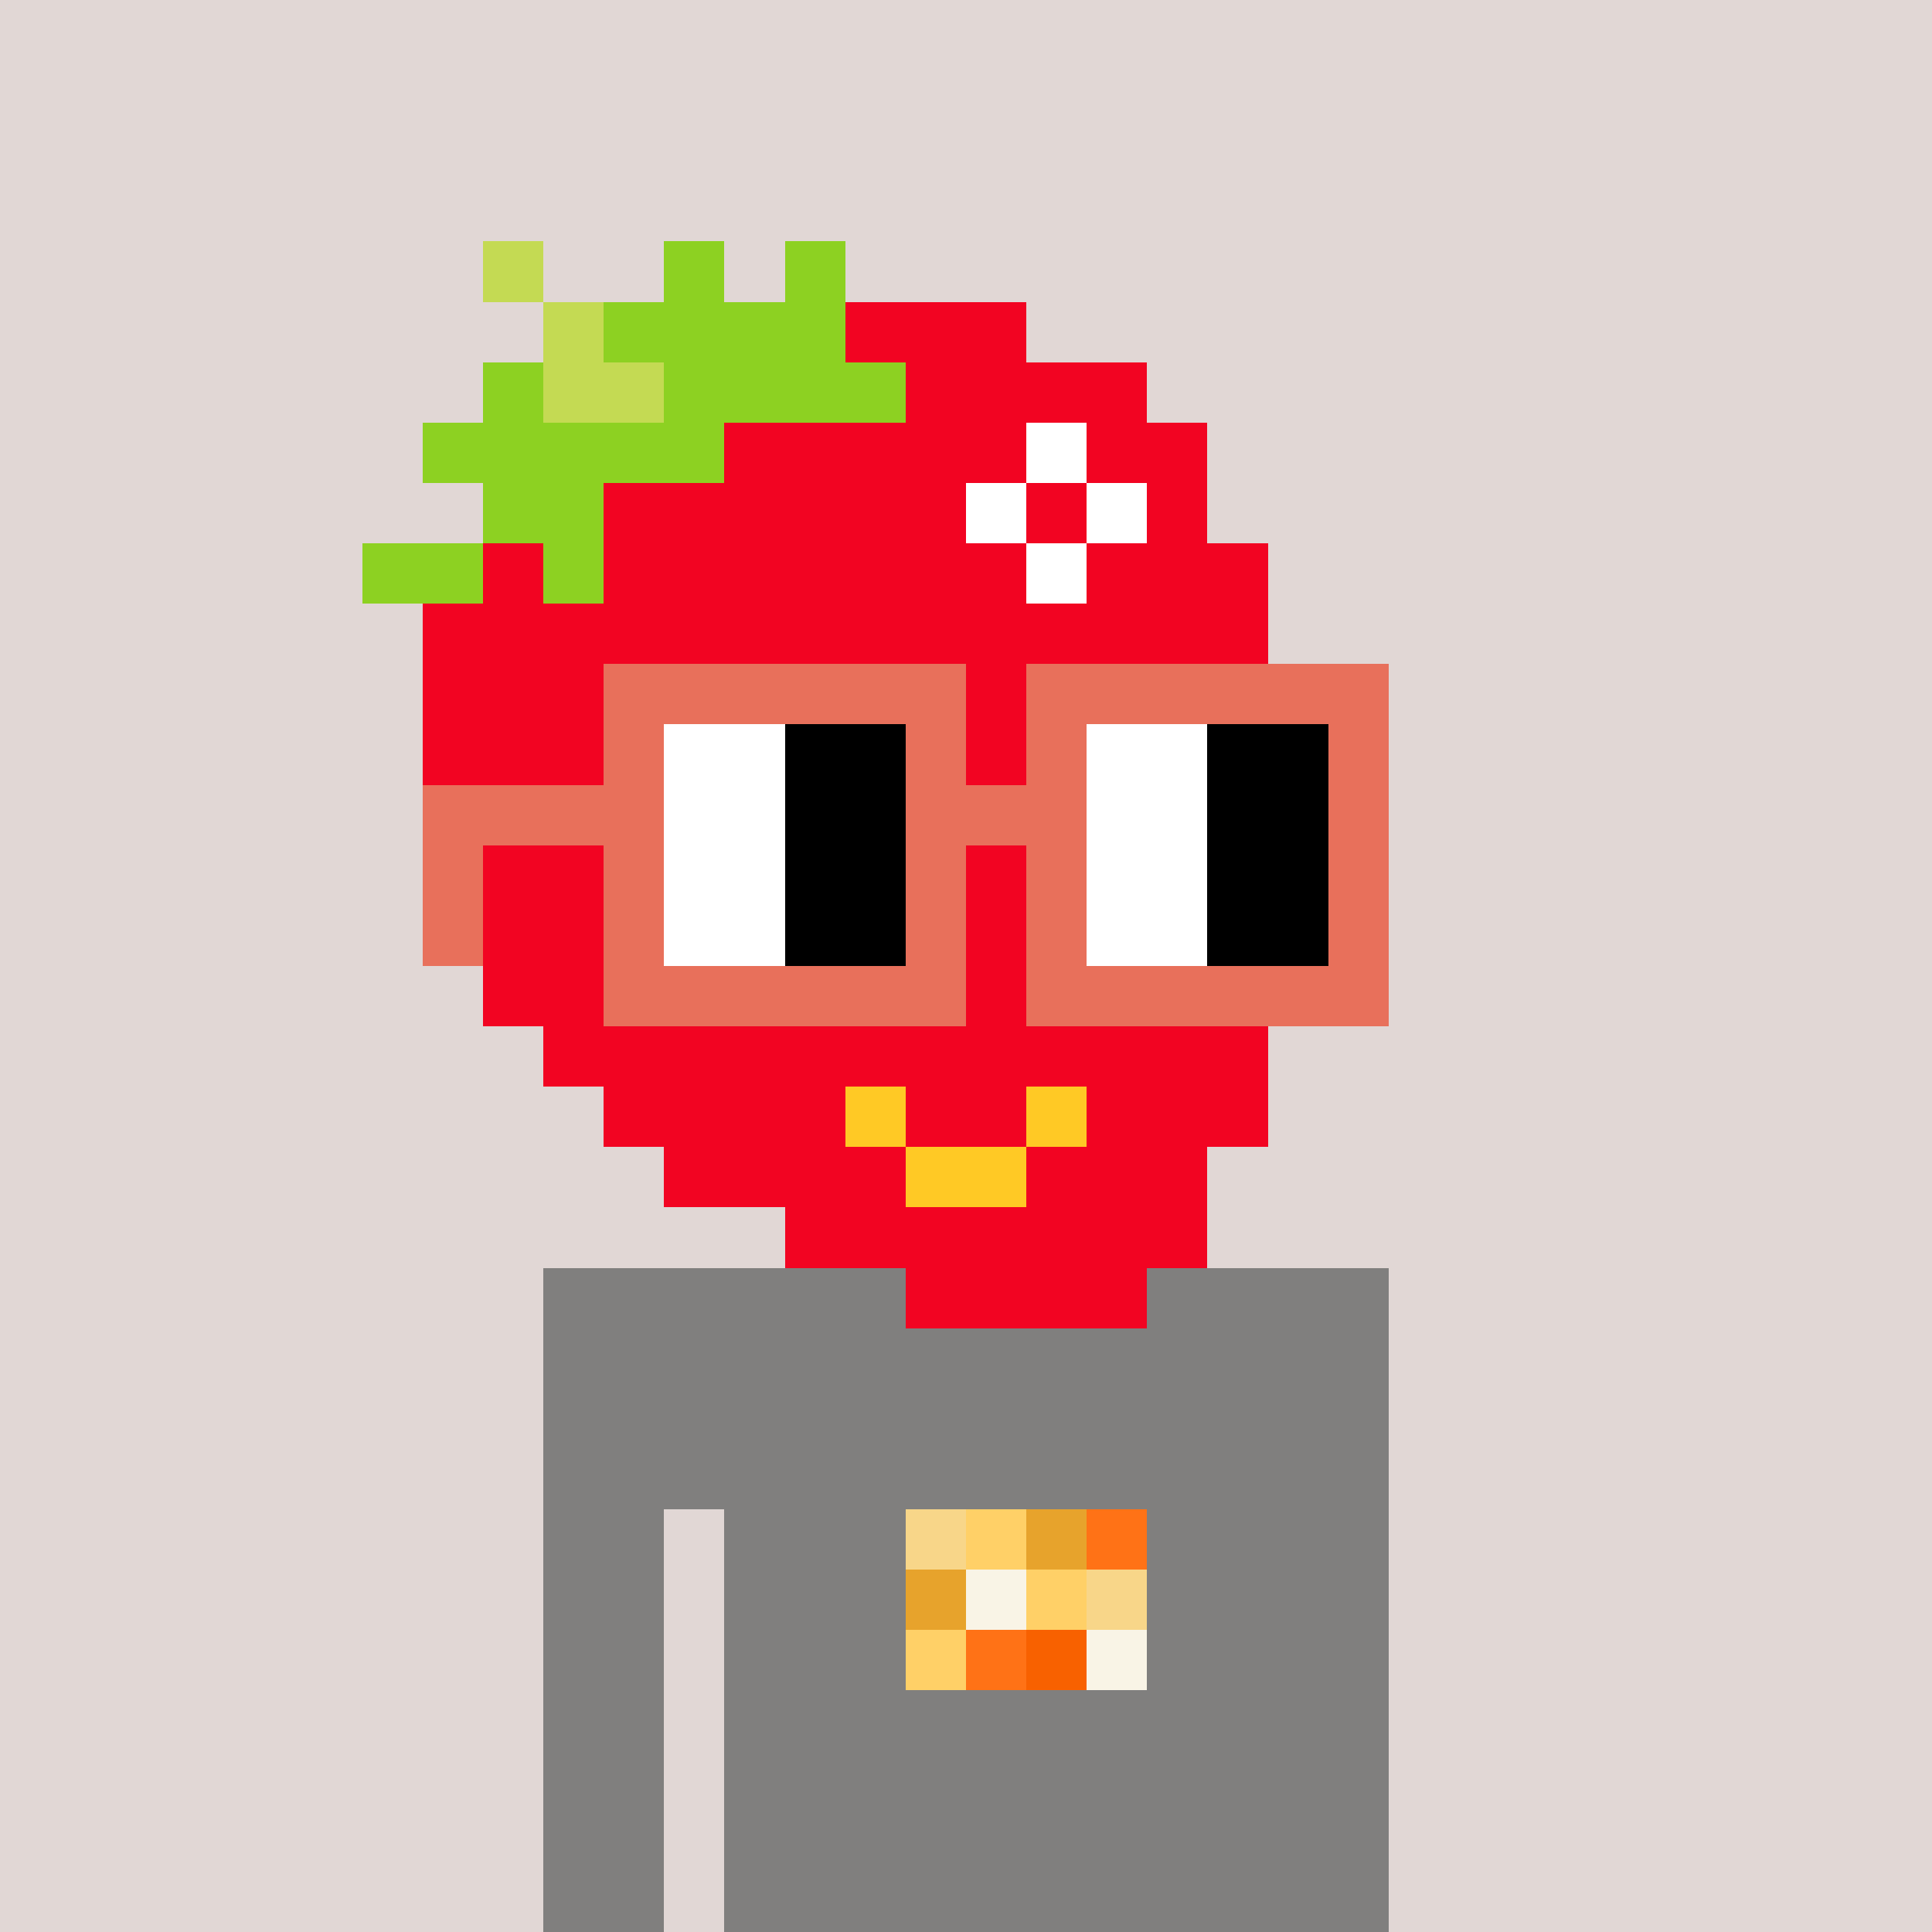 <svg viewBox="0 0 320 320" xmlns="http://www.w3.org/2000/svg" shape-rendering="crispEdges"><rect width="100%" height="100%" fill="#e1d7d5" /><rect width="140" height="10" x="90" y="210" fill="#807f7e" /><rect width="140" height="10" x="90" y="220" fill="#807f7e" /><rect width="140" height="10" x="90" y="230" fill="#807f7e" /><rect width="140" height="10" x="90" y="240" fill="#807f7e" /><rect width="20" height="10" x="90" y="250" fill="#807f7e" /><rect width="110" height="10" x="120" y="250" fill="#807f7e" /><rect width="20" height="10" x="90" y="260" fill="#807f7e" /><rect width="110" height="10" x="120" y="260" fill="#807f7e" /><rect width="20" height="10" x="90" y="270" fill="#807f7e" /><rect width="110" height="10" x="120" y="270" fill="#807f7e" /><rect width="20" height="10" x="90" y="280" fill="#807f7e" /><rect width="110" height="10" x="120" y="280" fill="#807f7e" /><rect width="20" height="10" x="90" y="290" fill="#807f7e" /><rect width="110" height="10" x="120" y="290" fill="#807f7e" /><rect width="20" height="10" x="90" y="300" fill="#807f7e" /><rect width="110" height="10" x="120" y="300" fill="#807f7e" /><rect width="20" height="10" x="90" y="310" fill="#807f7e" /><rect width="110" height="10" x="120" y="310" fill="#807f7e" /><rect width="10" height="10" x="150" y="250" fill="#f8d689" /><rect width="10" height="10" x="160" y="250" fill="#ffd067" /><rect width="10" height="10" x="170" y="250" fill="#e7a32c" /><rect width="10" height="10" x="180" y="250" fill="#ff7216" /><rect width="10" height="10" x="150" y="260" fill="#e7a32c" /><rect width="10" height="10" x="160" y="260" fill="#f9f4e6" /><rect width="10" height="10" x="170" y="260" fill="#ffd067" /><rect width="10" height="10" x="180" y="260" fill="#f8d689" /><rect width="10" height="10" x="150" y="270" fill="#ffd067" /><rect width="10" height="10" x="160" y="270" fill="#ff7216" /><rect width="10" height="10" x="170" y="270" fill="#f86100" /><rect width="10" height="10" x="180" y="270" fill="#f9f4e6" /><rect width="10" height="10" x="80" y="40" fill="#c4da53" /><rect width="10" height="10" x="110" y="40" fill="#8dd122" /><rect width="10" height="10" x="130" y="40" fill="#8dd122" /><rect width="10" height="10" x="90" y="50" fill="#c4da53" /><rect width="40" height="10" x="100" y="50" fill="#8dd122" /><rect width="30" height="10" x="140" y="50" fill="#f20422" /><rect width="10" height="10" x="80" y="60" fill="#8dd122" /><rect width="20" height="10" x="90" y="60" fill="#c4da53" /><rect width="40" height="10" x="110" y="60" fill="#8dd122" /><rect width="40" height="10" x="150" y="60" fill="#f20422" /><rect width="50" height="10" x="70" y="70" fill="#8dd122" /><rect width="50" height="10" x="120" y="70" fill="#f20422" /><rect width="10" height="10" x="170" y="70" fill="#ffffff" /><rect width="20" height="10" x="180" y="70" fill="#f20422" /><rect width="20" height="10" x="80" y="80" fill="#8dd122" /><rect width="60" height="10" x="100" y="80" fill="#f20422" /><rect width="10" height="10" x="160" y="80" fill="#ffffff" /><rect width="10" height="10" x="170" y="80" fill="#f20422" /><rect width="10" height="10" x="180" y="80" fill="#ffffff" /><rect width="10" height="10" x="190" y="80" fill="#f20422" /><rect width="20" height="10" x="60" y="90" fill="#8dd122" /><rect width="10" height="10" x="80" y="90" fill="#f20422" /><rect width="10" height="10" x="90" y="90" fill="#8dd122" /><rect width="70" height="10" x="100" y="90" fill="#f20422" /><rect width="10" height="10" x="170" y="90" fill="#ffffff" /><rect width="30" height="10" x="180" y="90" fill="#f20422" /><rect width="140" height="10" x="70" y="100" fill="#f20422" /><rect width="150" height="10" x="70" y="110" fill="#f20422" /><rect width="150" height="10" x="70" y="120" fill="#f20422" /><rect width="150" height="10" x="70" y="130" fill="#f20422" /><rect width="150" height="10" x="70" y="140" fill="#f20422" /><rect width="140" height="10" x="80" y="150" fill="#f20422" /><rect width="130" height="10" x="80" y="160" fill="#f20422" /><rect width="120" height="10" x="90" y="170" fill="#f20422" /><rect width="40" height="10" x="100" y="180" fill="#f20422" /><rect width="10" height="10" x="140" y="180" fill="#ffc925" /><rect width="20" height="10" x="150" y="180" fill="#f20422" /><rect width="10" height="10" x="170" y="180" fill="#ffc925" /><rect width="30" height="10" x="180" y="180" fill="#f20422" /><rect width="40" height="10" x="110" y="190" fill="#f20422" /><rect width="20" height="10" x="150" y="190" fill="#ffc925" /><rect width="30" height="10" x="170" y="190" fill="#f20422" /><rect width="70" height="10" x="130" y="200" fill="#f20422" /><rect width="40" height="10" x="150" y="210" fill="#f20422" /><rect width="60" height="10" x="100" y="110" fill="#e8705b" /><rect width="60" height="10" x="170" y="110" fill="#e8705b" /><rect width="10" height="10" x="100" y="120" fill="#e8705b" /><rect width="20" height="10" x="110" y="120" fill="#ffffff" /><rect width="20" height="10" x="130" y="120" fill="#000000" /><rect width="10" height="10" x="150" y="120" fill="#e8705b" /><rect width="10" height="10" x="170" y="120" fill="#e8705b" /><rect width="20" height="10" x="180" y="120" fill="#ffffff" /><rect width="20" height="10" x="200" y="120" fill="#000000" /><rect width="10" height="10" x="220" y="120" fill="#e8705b" /><rect width="40" height="10" x="70" y="130" fill="#e8705b" /><rect width="20" height="10" x="110" y="130" fill="#ffffff" /><rect width="20" height="10" x="130" y="130" fill="#000000" /><rect width="30" height="10" x="150" y="130" fill="#e8705b" /><rect width="20" height="10" x="180" y="130" fill="#ffffff" /><rect width="20" height="10" x="200" y="130" fill="#000000" /><rect width="10" height="10" x="220" y="130" fill="#e8705b" /><rect width="10" height="10" x="70" y="140" fill="#e8705b" /><rect width="10" height="10" x="100" y="140" fill="#e8705b" /><rect width="20" height="10" x="110" y="140" fill="#ffffff" /><rect width="20" height="10" x="130" y="140" fill="#000000" /><rect width="10" height="10" x="150" y="140" fill="#e8705b" /><rect width="10" height="10" x="170" y="140" fill="#e8705b" /><rect width="20" height="10" x="180" y="140" fill="#ffffff" /><rect width="20" height="10" x="200" y="140" fill="#000000" /><rect width="10" height="10" x="220" y="140" fill="#e8705b" /><rect width="10" height="10" x="70" y="150" fill="#e8705b" /><rect width="10" height="10" x="100" y="150" fill="#e8705b" /><rect width="20" height="10" x="110" y="150" fill="#ffffff" /><rect width="20" height="10" x="130" y="150" fill="#000000" /><rect width="10" height="10" x="150" y="150" fill="#e8705b" /><rect width="10" height="10" x="170" y="150" fill="#e8705b" /><rect width="20" height="10" x="180" y="150" fill="#ffffff" /><rect width="20" height="10" x="200" y="150" fill="#000000" /><rect width="10" height="10" x="220" y="150" fill="#e8705b" /><rect width="60" height="10" x="100" y="160" fill="#e8705b" /><rect width="60" height="10" x="170" y="160" fill="#e8705b" /></svg>